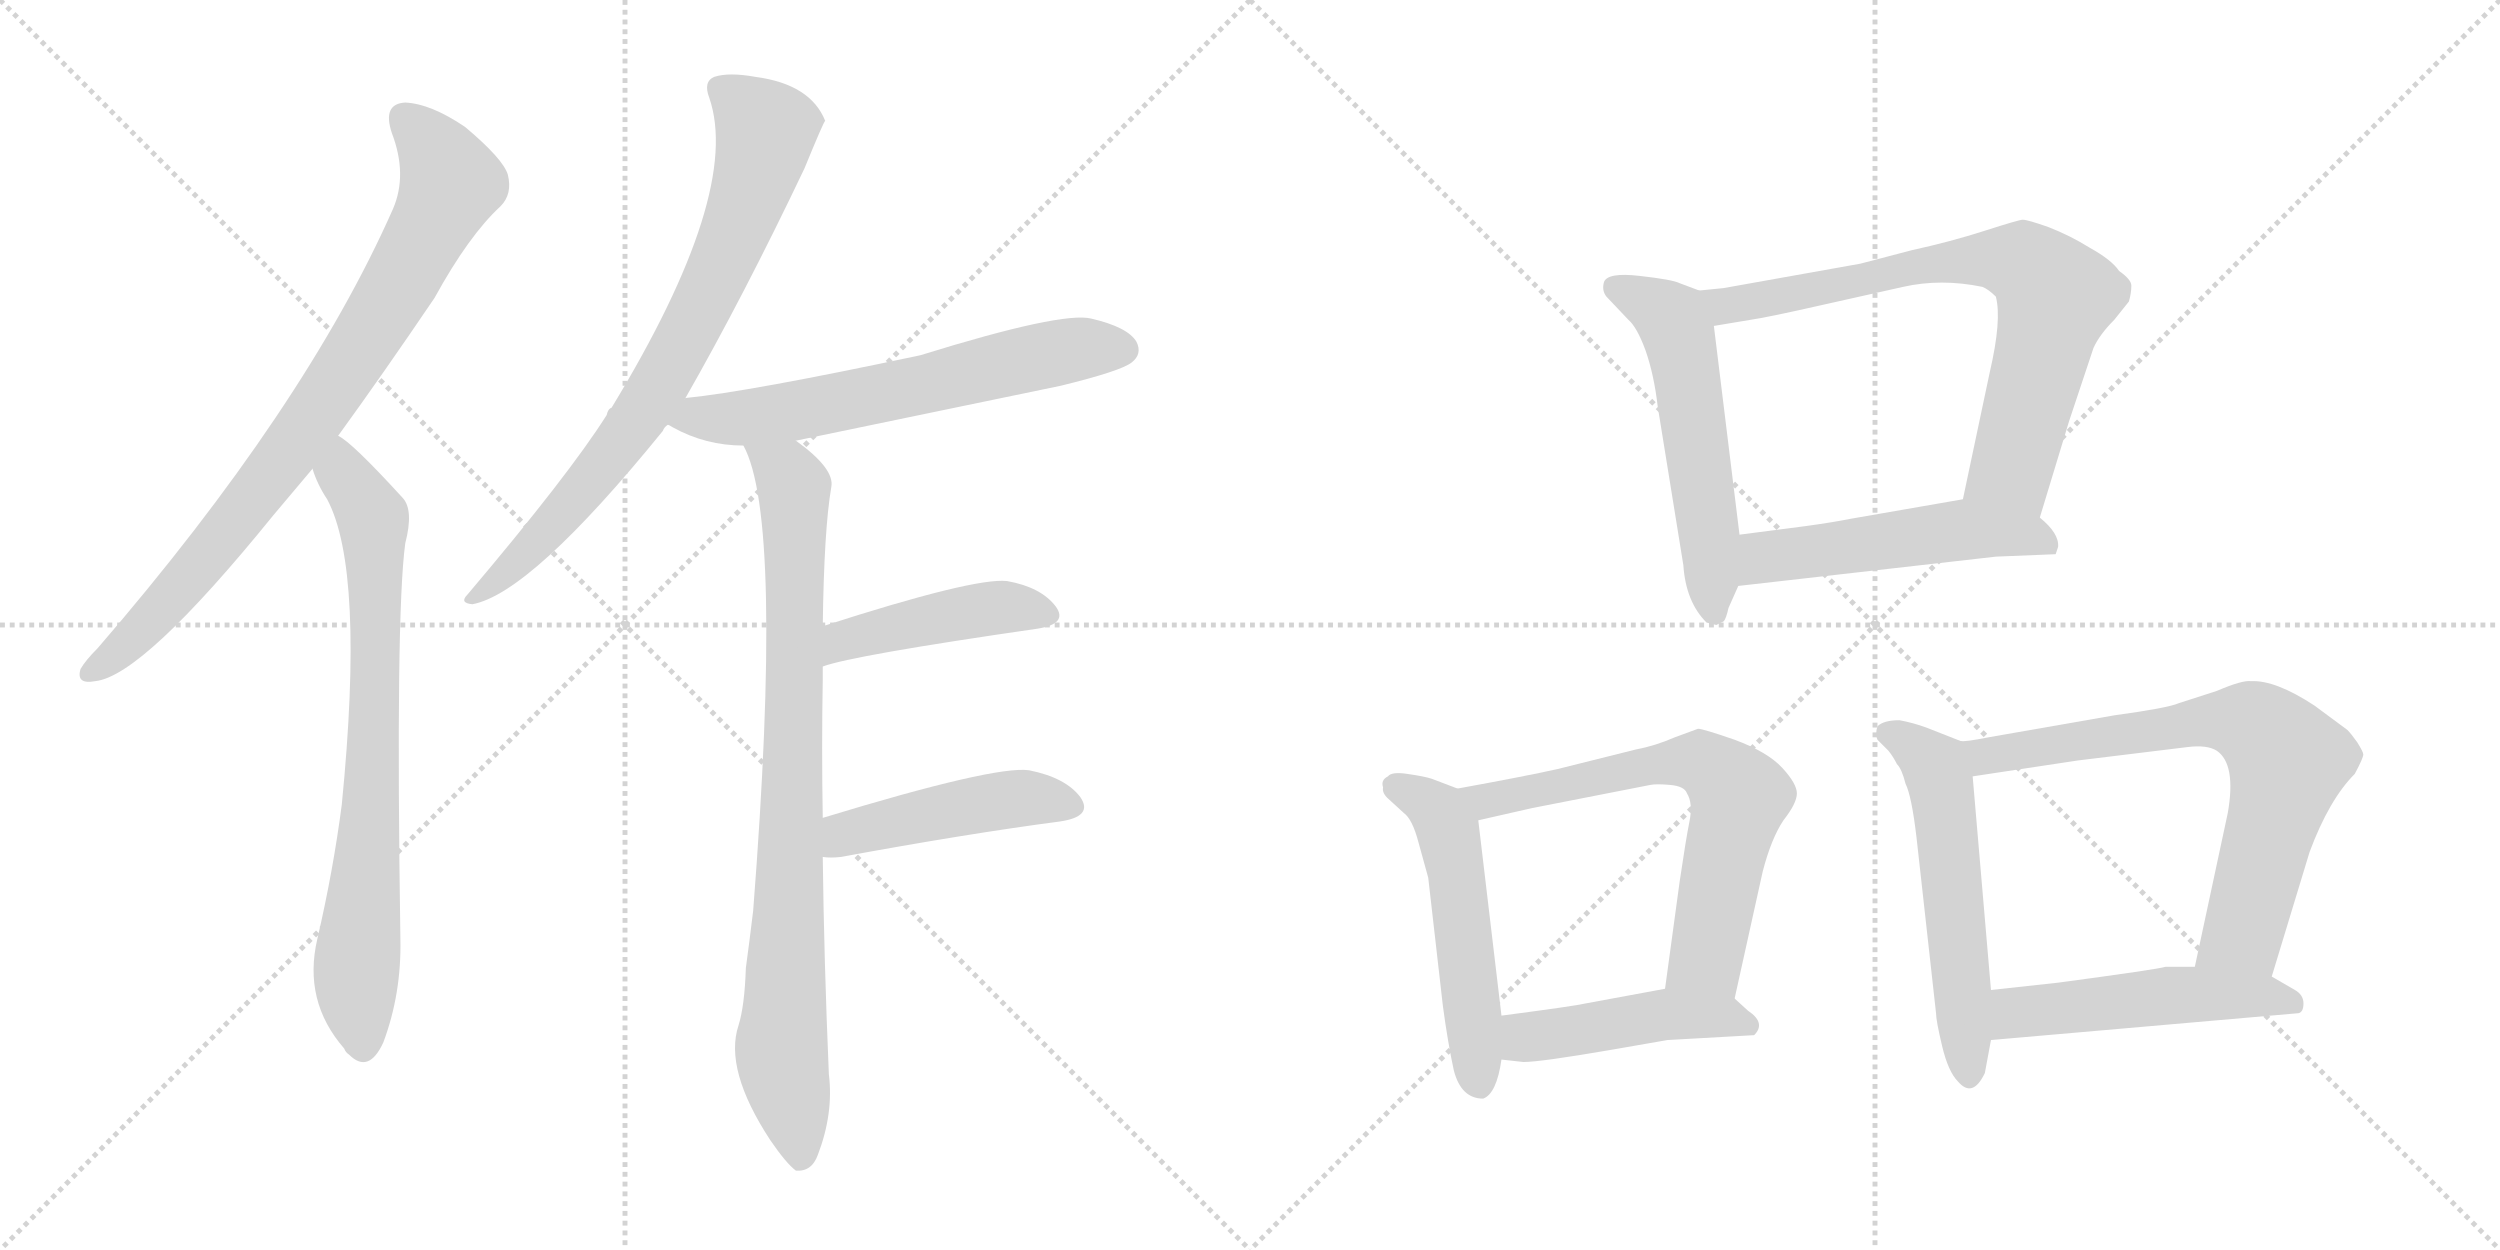 <svg version="1.1" viewBox="0 0 2048 1024" xmlns="http://www.w3.org/2000/svg">
  <g stroke="lightgray" stroke-dasharray="1,1" stroke-width="1" transform="scale(4, 4)">
    <line x1="0" y1="0" x2="256" y2="256"></line>
    <line x1="256" y1="0" x2="0" y2="256"></line>
    <line x1="128" y1="0" x2="128" y2="256"></line>
    <line x1="0" y1="128" x2="256" y2="128"></line>
    <line x1="256" y1="0" x2="512" y2="256"></line>
    <line x1="512" y1="0" x2="256" y2="256"></line>
    <line x1="384" y1="0" x2="384" y2="256"></line>
    <line x1="256" y1="128" x2="512" y2="128"></line>
  </g>
<g transform="scale(1, -1) translate(0, -850)">
   <style type="text/css">
    @keyframes keyframes0 {
      from {
       stroke: black;
       stroke-dashoffset: 819;
       stroke-width: 128;
       }
       73% {
       animation-timing-function: step-end;
       stroke: black;
       stroke-dashoffset: 0;
       stroke-width: 128;
       }
       to {
       stroke: black;
       stroke-width: 1024;
       }
       }
       #make-me-a-hanzi-animation-0 {
         animation: keyframes0 0.917s both;
         animation-delay: 0s;
         animation-timing-function: linear;
       }
    @keyframes keyframes1 {
      from {
       stroke: black;
       stroke-dashoffset: 755;
       stroke-width: 128;
       }
       71% {
       animation-timing-function: step-end;
       stroke: black;
       stroke-dashoffset: 0;
       stroke-width: 128;
       }
       to {
       stroke: black;
       stroke-width: 1024;
       }
       }
       #make-me-a-hanzi-animation-1 {
         animation: keyframes1 0.864s both;
         animation-delay: 0.917s;
         animation-timing-function: linear;
       }
    @keyframes keyframes2 {
      from {
       stroke: black;
       stroke-dashoffset: 765;
       stroke-width: 128;
       }
       71% {
       animation-timing-function: step-end;
       stroke: black;
       stroke-dashoffset: 0;
       stroke-width: 128;
       }
       to {
       stroke: black;
       stroke-width: 1024;
       }
       }
       #make-me-a-hanzi-animation-2 {
         animation: keyframes2 0.873s both;
         animation-delay: 1.781s;
         animation-timing-function: linear;
       }
    @keyframes keyframes3 {
      from {
       stroke: black;
       stroke-dashoffset: 630;
       stroke-width: 128;
       }
       67% {
       animation-timing-function: step-end;
       stroke: black;
       stroke-dashoffset: 0;
       stroke-width: 128;
       }
       to {
       stroke: black;
       stroke-width: 1024;
       }
       }
       #make-me-a-hanzi-animation-3 {
         animation: keyframes3 0.763s both;
         animation-delay: 2.653s;
         animation-timing-function: linear;
       }
    @keyframes keyframes4 {
      from {
       stroke: black;
       stroke-dashoffset: 856;
       stroke-width: 128;
       }
       74% {
       animation-timing-function: step-end;
       stroke: black;
       stroke-dashoffset: 0;
       stroke-width: 128;
       }
       to {
       stroke: black;
       stroke-width: 1024;
       }
       }
       #make-me-a-hanzi-animation-4 {
         animation: keyframes4 0.947s both;
         animation-delay: 3.416s;
         animation-timing-function: linear;
       }
    @keyframes keyframes5 {
      from {
       stroke: black;
       stroke-dashoffset: 446;
       stroke-width: 128;
       }
       59% {
       animation-timing-function: step-end;
       stroke: black;
       stroke-dashoffset: 0;
       stroke-width: 128;
       }
       to {
       stroke: black;
       stroke-width: 1024;
       }
       }
       #make-me-a-hanzi-animation-5 {
         animation: keyframes5 0.613s both;
         animation-delay: 4.363s;
         animation-timing-function: linear;
       }
    @keyframes keyframes6 {
      from {
       stroke: black;
       stroke-dashoffset: 459;
       stroke-width: 128;
       }
       60% {
       animation-timing-function: step-end;
       stroke: black;
       stroke-dashoffset: 0;
       stroke-width: 128;
       }
       to {
       stroke: black;
       stroke-width: 1024;
       }
       }
       #make-me-a-hanzi-animation-6 {
         animation: keyframes6 0.624s both;
         animation-delay: 4.976s;
         animation-timing-function: linear;
       }
    @keyframes keyframes7 {
      from {
       stroke: black;
       stroke-dashoffset: 552;
       stroke-width: 128;
       }
       64% {
       animation-timing-function: step-end;
       stroke: black;
       stroke-dashoffset: 0;
       stroke-width: 128;
       }
       to {
       stroke: black;
       stroke-width: 1024;
       }
       }
       #make-me-a-hanzi-animation-7 {
         animation: keyframes7 0.699s both;
         animation-delay: 5.599s;
         animation-timing-function: linear;
       }
    @keyframes keyframes8 {
      from {
       stroke: black;
       stroke-dashoffset: 741;
       stroke-width: 128;
       }
       71% {
       animation-timing-function: step-end;
       stroke: black;
       stroke-dashoffset: 0;
       stroke-width: 128;
       }
       to {
       stroke: black;
       stroke-width: 1024;
       }
       }
       #make-me-a-hanzi-animation-8 {
         animation: keyframes8 0.853s both;
         animation-delay: 6.299s;
         animation-timing-function: linear;
       }
    @keyframes keyframes9 {
      from {
       stroke: black;
       stroke-dashoffset: 515;
       stroke-width: 128;
       }
       63% {
       animation-timing-function: step-end;
       stroke: black;
       stroke-dashoffset: 0;
       stroke-width: 128;
       }
       to {
       stroke: black;
       stroke-width: 1024;
       }
       }
       #make-me-a-hanzi-animation-9 {
         animation: keyframes9 0.669s both;
         animation-delay: 7.152s;
         animation-timing-function: linear;
       }
    @keyframes keyframes10 {
      from {
       stroke: black;
       stroke-dashoffset: 523;
       stroke-width: 128;
       }
       63% {
       animation-timing-function: step-end;
       stroke: black;
       stroke-dashoffset: 0;
       stroke-width: 128;
       }
       to {
       stroke: black;
       stroke-width: 1024;
       }
       }
       #make-me-a-hanzi-animation-10 {
         animation: keyframes10 0.676s both;
         animation-delay: 7.821s;
         animation-timing-function: linear;
       }
    @keyframes keyframes11 {
      from {
       stroke: black;
       stroke-dashoffset: 659;
       stroke-width: 128;
       }
       68% {
       animation-timing-function: step-end;
       stroke: black;
       stroke-dashoffset: 0;
       stroke-width: 128;
       }
       to {
       stroke: black;
       stroke-width: 1024;
       }
       }
       #make-me-a-hanzi-animation-11 {
         animation: keyframes11 0.786s both;
         animation-delay: 8.496s;
         animation-timing-function: linear;
       }
    @keyframes keyframes12 {
      from {
       stroke: black;
       stroke-dashoffset: 457;
       stroke-width: 128;
       }
       60% {
       animation-timing-function: step-end;
       stroke: black;
       stroke-dashoffset: 0;
       stroke-width: 128;
       }
       to {
       stroke: black;
       stroke-width: 1024;
       }
       }
       #make-me-a-hanzi-animation-12 {
         animation: keyframes12 0.622s both;
         animation-delay: 9.283s;
         animation-timing-function: linear;
       }
    @keyframes keyframes13 {
      from {
       stroke: black;
       stroke-dashoffset: 558;
       stroke-width: 128;
       }
       64% {
       animation-timing-function: step-end;
       stroke: black;
       stroke-dashoffset: 0;
       stroke-width: 128;
       }
       to {
       stroke: black;
       stroke-width: 1024;
       }
       }
       #make-me-a-hanzi-animation-13 {
         animation: keyframes13 0.704s both;
         animation-delay: 9.904s;
         animation-timing-function: linear;
       }
    @keyframes keyframes14 {
      from {
       stroke: black;
       stroke-dashoffset: 720;
       stroke-width: 128;
       }
       70% {
       animation-timing-function: step-end;
       stroke: black;
       stroke-dashoffset: 0;
       stroke-width: 128;
       }
       to {
       stroke: black;
       stroke-width: 1024;
       }
       }
       #make-me-a-hanzi-animation-14 {
         animation: keyframes14 0.836s both;
         animation-delay: 10.609s;
         animation-timing-function: linear;
       }
    @keyframes keyframes15 {
      from {
       stroke: black;
       stroke-dashoffset: 502;
       stroke-width: 128;
       }
       62% {
       animation-timing-function: step-end;
       stroke: black;
       stroke-dashoffset: 0;
       stroke-width: 128;
       }
       to {
       stroke: black;
       stroke-width: 1024;
       }
       }
       #make-me-a-hanzi-animation-15 {
         animation: keyframes15 0.659s both;
         animation-delay: 11.444s;
         animation-timing-function: linear;
       }
</style>
<path d="M 277 493 Q 314 544 356 606 Q 384 657 410 681 Q 420 691 416 707 Q 412 720 381 746 Q 353 765 332 766 Q 313 765 321 741 Q 334 707 322 679 Q 250 516 80 319 Q 70 309 66 302 Q 62 289 78 292 Q 117 296 224 428 Q 239 446 256 466 L 277 493 Z" fill="lightgray"></path> 
<path d="M 256 466 Q 260 453 268 441 Q 299 383 280 191 Q 273 137 260 81 Q 248 30 282 -9 Q 283 -12 286 -14 Q 302 -30 314 -4 Q 329 36 328 81 Q 324 346 332 405 Q 339 432 330 442 Q 288 488 277 493 C 253 511 245 494 256 466 Z" fill="lightgray"></path> 
<path d="M 561 523 Q 609 607 659 712 Q 675 751 676 751 Q 664 781 619 787 Q 597 791 585 787 Q 576 783 581 770 Q 608 692 501 516 Q 498 515 497 510 Q 466 461 383 363 Q 376 356 387 355 Q 435 364 543 497 Q 544 500 547 502 L 561 523 Z" fill="lightgray"></path> 
<path d="M 652 489 Q 758 511 869 534 Q 918 546 927 553 Q 936 560 931 570 Q 924 582 894 589 Q 870 595 754 559 Q 613 529 562 524 Q 561 524 561 523 C 532 517 521 515 547 502 Q 548 502 551 500 Q 578 485 609 485 L 652 489 Z" fill="lightgray"></path> 
<path d="M 674 180 Q 673 238 674 293 Q 674 299 674 304 L 674 337 Q 675 416 681 451 Q 684 466 652 489 C 629 508 598 513 609 485 Q 642 425 617 104 Q 614 79 611 57 Q 610 26 605 10 Q 593 -26 631 -84 Q 644 -103 652 -109 Q 665 -110 670 -96 Q 683 -62 679 -30 Q 675 64 674 148 L 674 180 Z" fill="lightgray"></path> 
<path d="M 674 304 Q 698 313 850 335 Q 875 339 865 353 Q 853 369 825 374 Q 798 377 674 337 C 645 328 645 295 674 304 Z" fill="lightgray"></path> 
<path d="M 674 148 Q 680 147 689 148 Q 792 167 868 177 Q 896 181 885 197 Q 873 213 843 219 Q 815 223 674 180 C 645 171 644 150 674 148 Z" fill="lightgray"></path> 
<path d="M 1392 612 L 1376 618 Q 1370 621 1343 624 Q 1317 627 1314 619 Q 1312 612 1316 607 L 1334 588 Q 1341 582 1348 563 Q 1355 543 1358 517 L 1379 387 Q 1381 357 1398 340 L 1406 338 L 1412 341 Q 1414 343 1416 352 L 1424 370 L 1425 412 L 1404 583 C 1401 609 1401 609 1392 612 Z" fill="lightgray"></path> 
<path d="M 1671 426 L 1695 505 L 1715 565 Q 1720 576 1732 588 L 1744 603 Q 1746 610 1746 616 Q 1746 621 1736 628 Q 1730 637 1712 647 Q 1696 657 1678 664 Q 1661 670 1657 670 Q 1654 670 1626 661 Q 1598 652 1566 645 L 1524 634 L 1412 614 L 1392 612 C 1362 609 1374 578 1404 583 L 1434 588 Q 1448 590 1492 600 L 1559 615 Q 1590 622 1624 615 Q 1629 613 1635 607 Q 1640 588 1630 545 L 1608 441 C 1602 412 1662 397 1671 426 Z" fill="lightgray"></path> 
<path d="M 1424 370 L 1635 394 L 1684 396 L 1686 402 Q 1687 413 1671 426 C 1649 446 1638 446 1608 441 L 1516 425 Q 1501 422 1479 419 L 1425 412 C 1395 408 1394 367 1424 370 Z" fill="lightgray"></path> 
<path d="M 1194 204 L 1173 212 Q 1167 214 1153 216 Q 1140 218 1137 214 Q 1131 211 1133 205 Q 1132 200 1138 195 L 1150 184 Q 1157 179 1162 160 L 1170 131 L 1182 26 Q 1186 -4 1191 -27 Q 1197 -50 1215 -50 Q 1226 -46 1230 -18 L 1230 18 L 1211 178 C 1209 198 1209 198 1194 204 Z" fill="lightgray"></path> 
<path d="M 1421 32 L 1444 136 Q 1451 163 1461 178 Q 1472 192 1472 200 Q 1472 208 1460 221 Q 1448 234 1421 244 Q 1395 253 1391 253 L 1372 246 Q 1356 239 1340 236 L 1276 220 Q 1249 214 1194 204 C 1164 199 1182 171 1211 178 L 1255 188 L 1352 207 Q 1357 208 1368 207 Q 1380 206 1382 200 Q 1387 192 1384 177 Q 1381 162 1376 128 L 1364 40 C 1360 10 1415 3 1421 32 Z" fill="lightgray"></path> 
<path d="M 1366 -2 L 1437 2 Q 1447 12 1432 22 L 1421 32 C 1404 47 1394 45 1364 40 L 1299 28 Q 1291 26 1230 18 C 1200 14 1200 -15 1230 -18 L 1248 -20 Q 1262 -20 1320 -10 L 1366 -2 Z" fill="lightgray"></path> 
<path d="M 1606 243 L 1578 254 Q 1567 258 1556 260 Q 1543 260 1538 255 Q 1536 249 1538 244 L 1547 235 Q 1551 230 1554 224 Q 1558 220 1561 208 Q 1566 198 1570 164 L 1586 20 Q 1586 14 1591 -7 Q 1596 -28 1604 -36 Q 1616 -50 1626 -29 L 1631 -2 L 1631 39 L 1616 214 C 1614 240 1614 240 1606 243 Z" fill="lightgray"></path> 
<path d="M 1732 264 L 1629 246 Q 1609 242 1606 243 C 1576 240 1586 210 1616 214 L 1702 227 L 1792 238 Q 1808 240 1816 235 Q 1832 224 1825 184 L 1798 58 C 1792 29 1852 21 1861 50 L 1892 152 Q 1908 195 1929 216 Q 1936 229 1936 232 Q 1936 234 1931 242 Q 1926 249 1923 252 L 1896 272 Q 1864 293 1844 292 Q 1837 293 1816 284 L 1785 274 Q 1776 270 1732 264 Z" fill="lightgray"></path> 
<path d="M 1631 -2 L 1883 20 Q 1887 21 1887 28 Q 1887 35 1880 39 L 1861 50 L 1798 58 L 1774 58 Q 1768 56 1686 45 L 1631 39 C 1601 36 1601 -5 1631 -2 Z" fill="lightgray"></path> 
      <clipPath id="make-me-a-hanzi-clip-0">
      <path d="M 277 493 Q 314 544 356 606 Q 384 657 410 681 Q 420 691 416 707 Q 412 720 381 746 Q 353 765 332 766 Q 313 765 321 741 Q 334 707 322 679 Q 250 516 80 319 Q 70 309 66 302 Q 62 289 78 292 Q 117 296 224 428 Q 239 446 256 466 L 277 493 Z" fill="lightgray"></path>
      </clipPath>
      <path clip-path="url(#make-me-a-hanzi-clip-0)" d="M 332 751 L 358 724 L 368 697 L 334 629 L 254 504 L 185 412 L 104 322 L 75 301 " fill="none" id="make-me-a-hanzi-animation-0" stroke-dasharray="691 1382" stroke-linecap="round"></path>

      <clipPath id="make-me-a-hanzi-clip-1">
      <path d="M 256 466 Q 260 453 268 441 Q 299 383 280 191 Q 273 137 260 81 Q 248 30 282 -9 Q 283 -12 286 -14 Q 302 -30 314 -4 Q 329 36 328 81 Q 324 346 332 405 Q 339 432 330 442 Q 288 488 277 493 C 253 511 245 494 256 466 Z" fill="lightgray"></path>
      </clipPath>
      <path clip-path="url(#make-me-a-hanzi-clip-1)" d="M 277 486 L 281 462 L 306 425 L 305 205 L 292 56 L 298 -4 " fill="none" id="make-me-a-hanzi-animation-1" stroke-dasharray="627 1254" stroke-linecap="round"></path>

      <clipPath id="make-me-a-hanzi-clip-2">
      <path d="M 561 523 Q 609 607 659 712 Q 675 751 676 751 Q 664 781 619 787 Q 597 791 585 787 Q 576 783 581 770 Q 608 692 501 516 Q 498 515 497 510 Q 466 461 383 363 Q 376 356 387 355 Q 435 364 543 497 Q 544 500 547 502 L 561 523 Z" fill="lightgray"></path>
      </clipPath>
      <path clip-path="url(#make-me-a-hanzi-clip-2)" d="M 590 777 L 628 743 L 584 617 L 506 483 L 445 411 L 389 361 " fill="none" id="make-me-a-hanzi-animation-2" stroke-dasharray="637 1274" stroke-linecap="round"></path>

      <clipPath id="make-me-a-hanzi-clip-3">
      <path d="M 652 489 Q 758 511 869 534 Q 918 546 927 553 Q 936 560 931 570 Q 924 582 894 589 Q 870 595 754 559 Q 613 529 562 524 Q 561 524 561 523 C 532 517 521 515 547 502 Q 548 502 551 500 Q 578 485 609 485 L 652 489 Z" fill="lightgray"></path>
      </clipPath>
      <path clip-path="url(#make-me-a-hanzi-clip-3)" d="M 552 506 L 655 514 L 866 561 L 920 564 " fill="none" id="make-me-a-hanzi-animation-3" stroke-dasharray="502 1004" stroke-linecap="round"></path>

      <clipPath id="make-me-a-hanzi-clip-4">
      <path d="M 674 180 Q 673 238 674 293 Q 674 299 674 304 L 674 337 Q 675 416 681 451 Q 684 466 652 489 C 629 508 598 513 609 485 Q 642 425 617 104 Q 614 79 611 57 Q 610 26 605 10 Q 593 -26 631 -84 Q 644 -103 652 -109 Q 665 -110 670 -96 Q 683 -62 679 -30 Q 675 64 674 148 L 674 180 Z" fill="lightgray"></path>
      </clipPath>
      <path clip-path="url(#make-me-a-hanzi-clip-4)" d="M 616 485 L 646 459 L 650 448 L 651 273 L 640 -14 L 655 -99 " fill="none" id="make-me-a-hanzi-animation-4" stroke-dasharray="728 1456" stroke-linecap="round"></path>

      <clipPath id="make-me-a-hanzi-clip-5">
      <path d="M 674 304 Q 698 313 850 335 Q 875 339 865 353 Q 853 369 825 374 Q 798 377 674 337 C 645 328 645 295 674 304 Z" fill="lightgray"></path>
      </clipPath>
      <path clip-path="url(#make-me-a-hanzi-clip-5)" d="M 675 310 L 692 327 L 713 333 L 821 353 L 855 346 " fill="none" id="make-me-a-hanzi-animation-5" stroke-dasharray="318 636" stroke-linecap="round"></path>

      <clipPath id="make-me-a-hanzi-clip-6">
      <path d="M 674 148 Q 680 147 689 148 Q 792 167 868 177 Q 896 181 885 197 Q 873 213 843 219 Q 815 223 674 180 C 645 171 644 150 674 148 Z" fill="lightgray"></path>
      </clipPath>
      <path clip-path="url(#make-me-a-hanzi-clip-6)" d="M 682 153 L 694 168 L 737 179 L 839 196 L 874 189 " fill="none" id="make-me-a-hanzi-animation-6" stroke-dasharray="331 662" stroke-linecap="round"></path>

      <clipPath id="make-me-a-hanzi-clip-7">
      <path d="M 1392 612 L 1376 618 Q 1370 621 1343 624 Q 1317 627 1314 619 Q 1312 612 1316 607 L 1334 588 Q 1341 582 1348 563 Q 1355 543 1358 517 L 1379 387 Q 1381 357 1398 340 L 1406 338 L 1412 341 Q 1414 343 1416 352 L 1424 370 L 1425 412 L 1404 583 C 1401 609 1401 609 1392 612 Z" fill="lightgray"></path>
      </clipPath>
      <path clip-path="url(#make-me-a-hanzi-clip-7)" d="M 1323 614 L 1365 593 L 1374 579 L 1396 448 L 1404 349 " fill="none" id="make-me-a-hanzi-animation-7" stroke-dasharray="424 848" stroke-linecap="round"></path>

      <clipPath id="make-me-a-hanzi-clip-8">
      <path d="M 1671 426 L 1695 505 L 1715 565 Q 1720 576 1732 588 L 1744 603 Q 1746 610 1746 616 Q 1746 621 1736 628 Q 1730 637 1712 647 Q 1696 657 1678 664 Q 1661 670 1657 670 Q 1654 670 1626 661 Q 1598 652 1566 645 L 1524 634 L 1412 614 L 1392 612 C 1362 609 1374 578 1404 583 L 1434 588 Q 1448 590 1492 600 L 1559 615 Q 1590 622 1624 615 Q 1629 613 1635 607 Q 1640 588 1630 545 L 1608 441 C 1602 412 1662 397 1671 426 Z" fill="lightgray"></path>
      </clipPath>
      <path clip-path="url(#make-me-a-hanzi-clip-8)" d="M 1398 606 L 1413 599 L 1609 637 L 1660 633 L 1684 607 L 1681 593 L 1649 469 L 1616 447 " fill="none" id="make-me-a-hanzi-animation-8" stroke-dasharray="613 1226" stroke-linecap="round"></path>

      <clipPath id="make-me-a-hanzi-clip-9">
      <path d="M 1424 370 L 1635 394 L 1684 396 L 1686 402 Q 1687 413 1671 426 C 1649 446 1638 446 1608 441 L 1516 425 Q 1501 422 1479 419 L 1425 412 C 1395 408 1394 367 1424 370 Z" fill="lightgray"></path>
      </clipPath>
      <path clip-path="url(#make-me-a-hanzi-clip-9)" d="M 1431 377 L 1446 393 L 1604 416 L 1661 412 L 1678 401 " fill="none" id="make-me-a-hanzi-animation-9" stroke-dasharray="387 774" stroke-linecap="round"></path>

      <clipPath id="make-me-a-hanzi-clip-10">
      <path d="M 1194 204 L 1173 212 Q 1167 214 1153 216 Q 1140 218 1137 214 Q 1131 211 1133 205 Q 1132 200 1138 195 L 1150 184 Q 1157 179 1162 160 L 1170 131 L 1182 26 Q 1186 -4 1191 -27 Q 1197 -50 1215 -50 Q 1226 -46 1230 -18 L 1230 18 L 1211 178 C 1209 198 1209 198 1194 204 Z" fill="lightgray"></path>
      </clipPath>
      <path clip-path="url(#make-me-a-hanzi-clip-10)" d="M 1144 205 L 1171 191 L 1187 168 L 1212 -39 " fill="none" id="make-me-a-hanzi-animation-10" stroke-dasharray="395 790" stroke-linecap="round"></path>

      <clipPath id="make-me-a-hanzi-clip-11">
      <path d="M 1421 32 L 1444 136 Q 1451 163 1461 178 Q 1472 192 1472 200 Q 1472 208 1460 221 Q 1448 234 1421 244 Q 1395 253 1391 253 L 1372 246 Q 1356 239 1340 236 L 1276 220 Q 1249 214 1194 204 C 1164 199 1182 171 1211 178 L 1255 188 L 1352 207 Q 1357 208 1368 207 Q 1380 206 1382 200 Q 1387 192 1384 177 Q 1381 162 1376 128 L 1364 40 C 1360 10 1415 3 1421 32 Z" fill="lightgray"></path>
      </clipPath>
      <path clip-path="url(#make-me-a-hanzi-clip-11)" d="M 1204 201 L 1217 193 L 1349 223 L 1402 221 L 1425 197 L 1424 191 L 1398 66 L 1372 46 " fill="none" id="make-me-a-hanzi-animation-11" stroke-dasharray="531 1062" stroke-linecap="round"></path>

      <clipPath id="make-me-a-hanzi-clip-12">
      <path d="M 1366 -2 L 1437 2 Q 1447 12 1432 22 L 1421 32 C 1404 47 1394 45 1364 40 L 1299 28 Q 1291 26 1230 18 C 1200 14 1200 -15 1230 -18 L 1248 -20 Q 1262 -20 1320 -10 L 1366 -2 Z" fill="lightgray"></path>
      </clipPath>
      <path clip-path="url(#make-me-a-hanzi-clip-12)" d="M 1235 -12 L 1249 0 L 1361 19 L 1429 11 " fill="none" id="make-me-a-hanzi-animation-12" stroke-dasharray="329 658" stroke-linecap="round"></path>

      <clipPath id="make-me-a-hanzi-clip-13">
      <path d="M 1606 243 L 1578 254 Q 1567 258 1556 260 Q 1543 260 1538 255 Q 1536 249 1538 244 L 1547 235 Q 1551 230 1554 224 Q 1558 220 1561 208 Q 1566 198 1570 164 L 1586 20 Q 1586 14 1591 -7 Q 1596 -28 1604 -36 Q 1616 -50 1626 -29 L 1631 -2 L 1631 39 L 1616 214 C 1614 240 1614 240 1606 243 Z" fill="lightgray"></path>
      </clipPath>
      <path clip-path="url(#make-me-a-hanzi-clip-13)" d="M 1545 250 L 1577 231 L 1591 204 L 1614 -29 " fill="none" id="make-me-a-hanzi-animation-13" stroke-dasharray="430 860" stroke-linecap="round"></path>

      <clipPath id="make-me-a-hanzi-clip-14">
      <path d="M 1732 264 L 1629 246 Q 1609 242 1606 243 C 1576 240 1586 210 1616 214 L 1702 227 L 1792 238 Q 1808 240 1816 235 Q 1832 224 1825 184 L 1798 58 C 1792 29 1852 21 1861 50 L 1892 152 Q 1908 195 1929 216 Q 1936 229 1936 232 Q 1936 234 1931 242 Q 1926 249 1923 252 L 1896 272 Q 1864 293 1844 292 Q 1837 293 1816 284 L 1785 274 Q 1776 270 1732 264 Z" fill="lightgray"></path>
      </clipPath>
      <path clip-path="url(#make-me-a-hanzi-clip-14)" d="M 1610 236 L 1635 231 L 1818 260 L 1835 260 L 1857 248 L 1875 227 L 1841 96 L 1837 86 L 1807 63 " fill="none" id="make-me-a-hanzi-animation-14" stroke-dasharray="592 1184" stroke-linecap="round"></path>

      <clipPath id="make-me-a-hanzi-clip-15">
      <path d="M 1631 -2 L 1883 20 Q 1887 21 1887 28 Q 1887 35 1880 39 L 1861 50 L 1798 58 L 1774 58 Q 1768 56 1686 45 L 1631 39 C 1601 36 1601 -5 1631 -2 Z" fill="lightgray"></path>
      </clipPath>
      <path clip-path="url(#make-me-a-hanzi-clip-15)" d="M 1638 5 L 1653 20 L 1770 34 L 1851 35 L 1876 29 " fill="none" id="make-me-a-hanzi-animation-15" stroke-dasharray="374 748" stroke-linecap="round"></path>

</g>
</svg>
